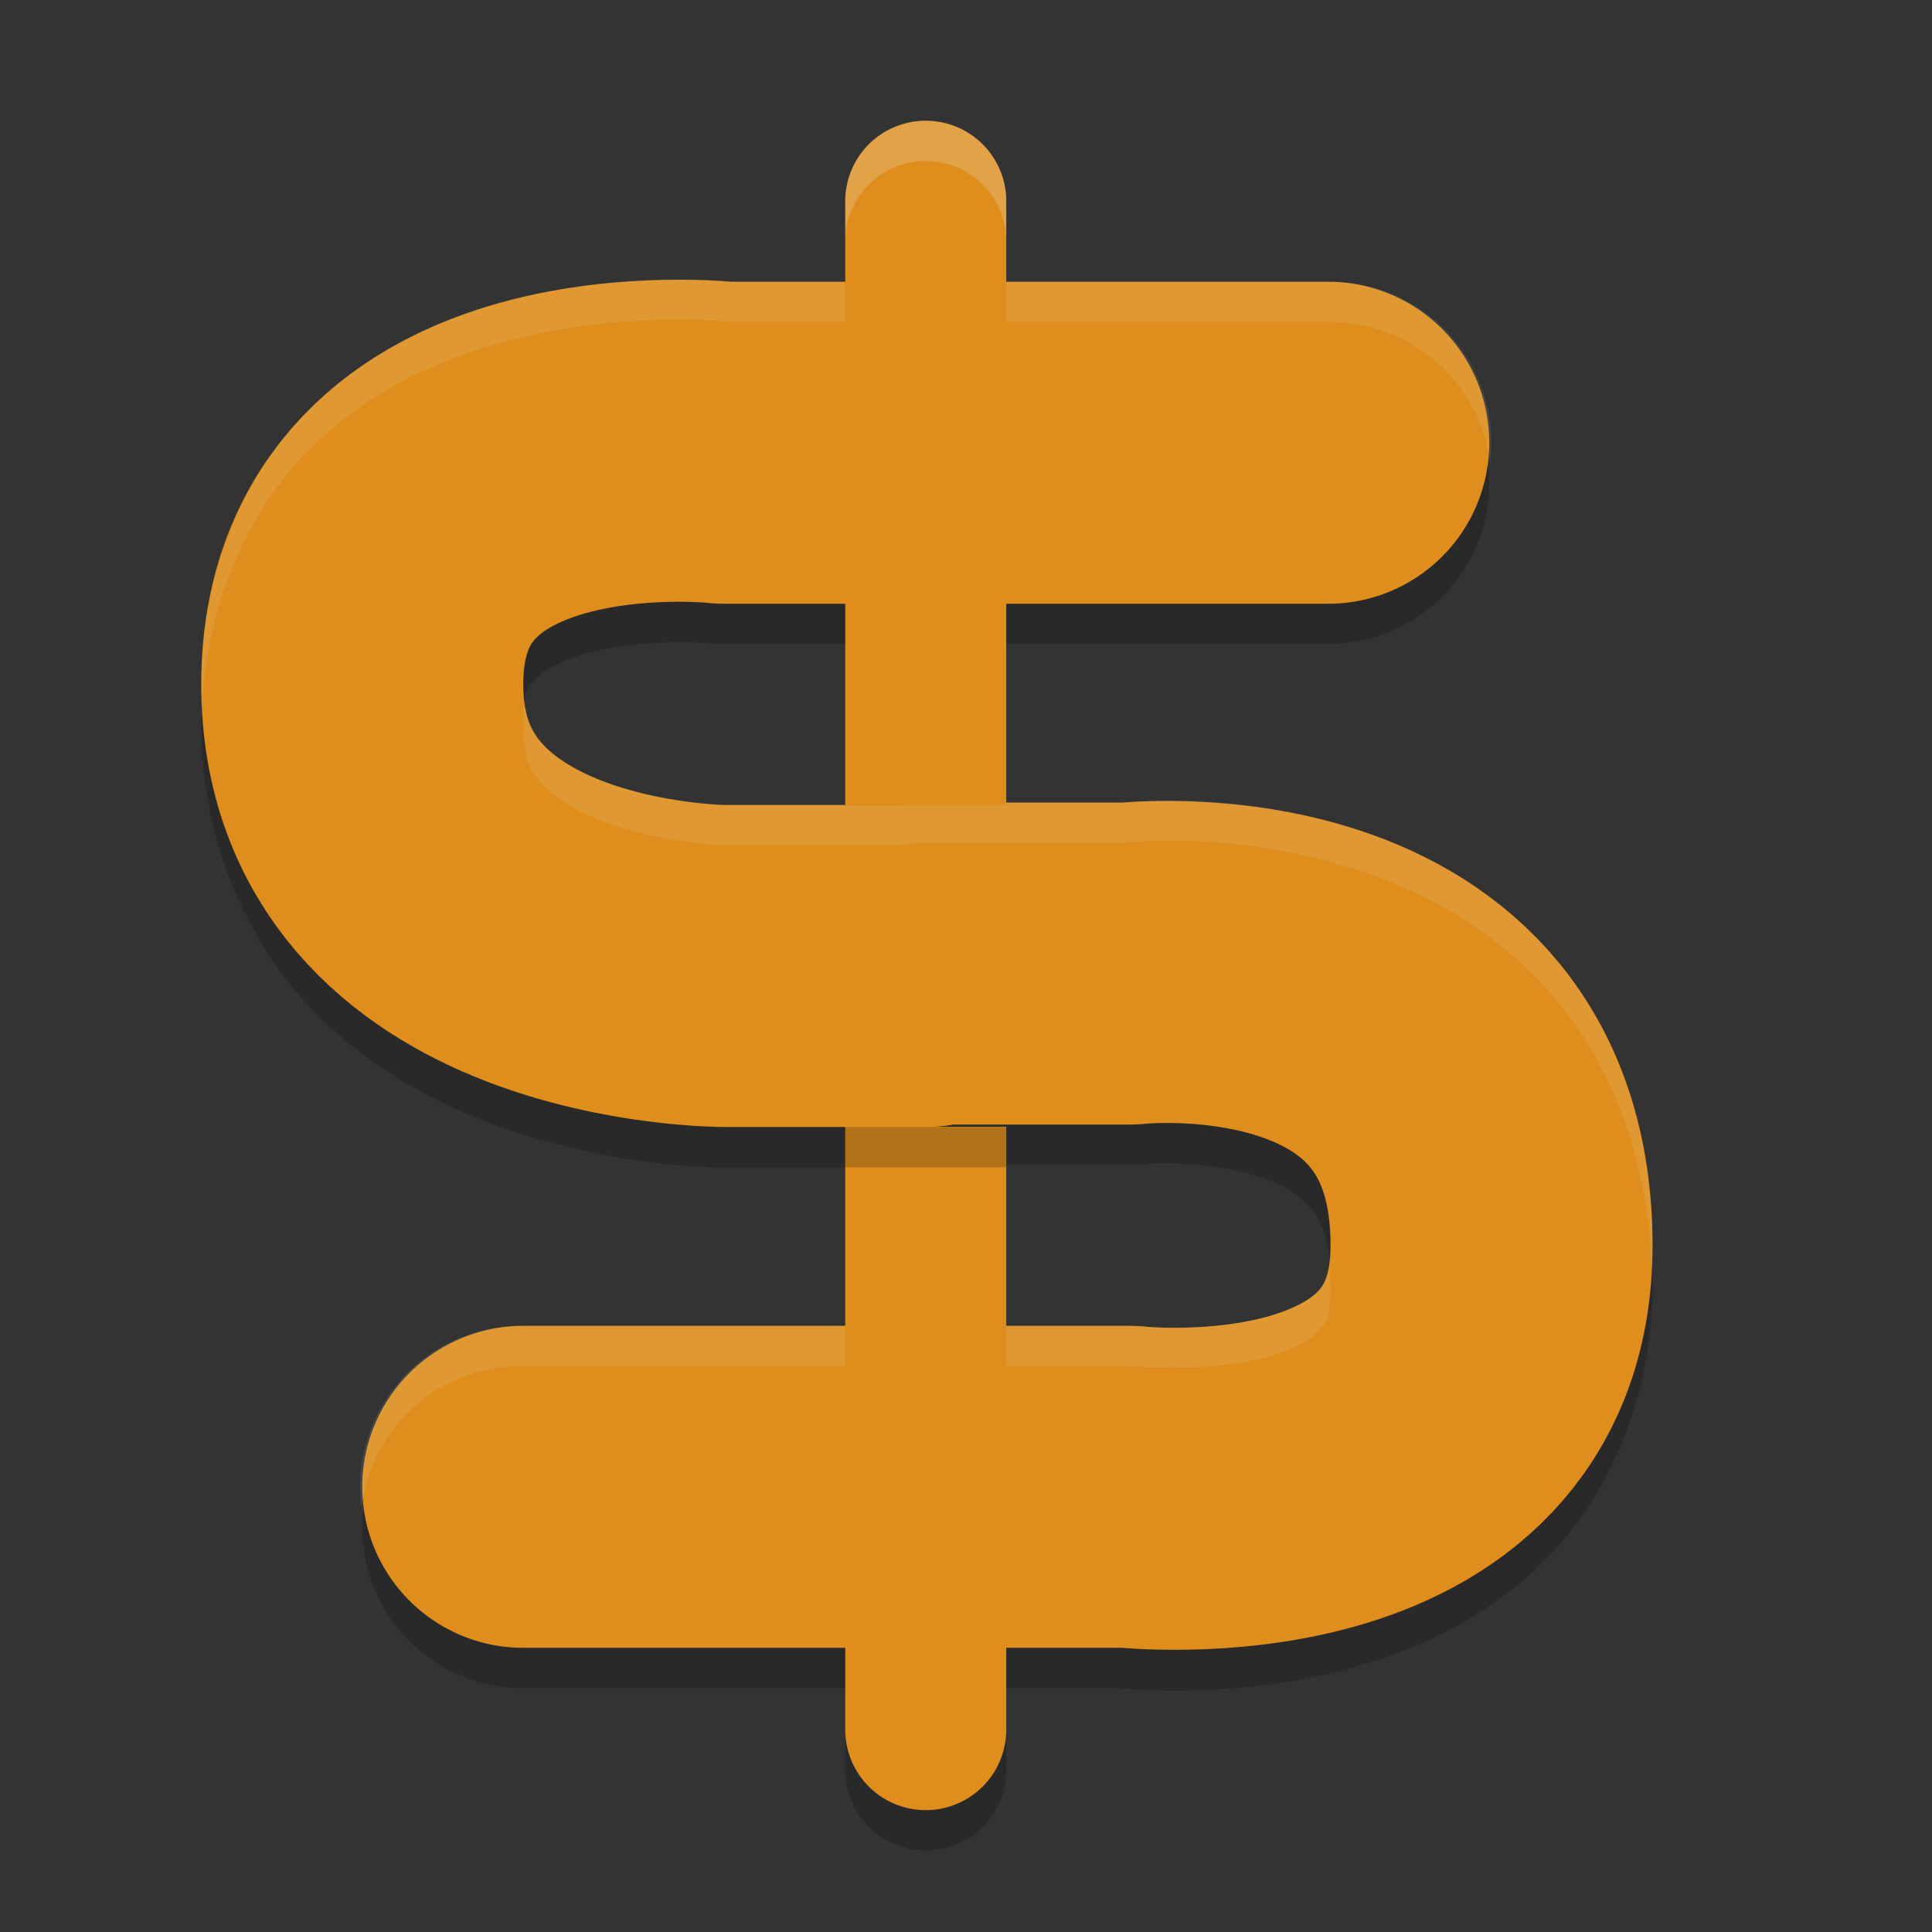 <svg xmlns="http://www.w3.org/2000/svg" width="48" height="48" version="1.1">
 <rect width="100%" height="100%" fill="#333333" stroke="none"/>
 <path style="opacity:0.2;fill-rule:evenodd" d="M 22.971,4 A 2,1.998 0 0 0 21,6.025 l 0,14.98 4,0 0,-14.98 A 2,1.998 0 0 0 22.971,4 Z M 21,28.994 21,43.974 a 2,1.998 0 1 0 4,0 l 0,-14.98 -4,0 z"/>
 <path style="opacity:0.2" d="M 16.627,7.941 C 15.521,7.955 14.019,8.08 12.43,8.521 10.841,8.963 9.02,9.754 7.502,11.357 5.984,12.96 5,15.393 5,18 c 0,2.607 0.954,4.999 2.369,6.65 1.415,1.651 3.137,2.602 4.682,3.203 C 15.14,29.055 18,29 18,29 l 5,0 a 4,4 0 0 0 0.738,-0.061 l 4.318,0 a 4,4 0 0 0 0.441,-0.023 c 0,0 1.557,-0.094 2.795,0.318 0.619,0.206 1.02,0.474 1.262,0.77 0.242,0.296 0.502,0.686 0.502,1.936 0,0.893 -0.141,0.962 -0.311,1.141 -0.169,0.178 -0.599,0.447 -1.26,0.631 -1.322,0.367 -2.988,0.254 -2.988,0.254 a 4,4 0 0 0 -0.441,-0.025 l -15.057,0 a 4,4 0 1 0 0,8 l 15.057,0 -0.441,-0.023 c 0,0 2.834,0.387 6.012,-0.496 1.589,-0.441 3.409,-1.235 4.928,-2.838 1.518,-1.603 2.502,-4.035 2.502,-6.643 0,-2.75 -0.865,-5.233 -2.311,-7 -1.446,-1.767 -3.293,-2.749 -4.924,-3.293 -3.262,-1.087 -6.207,-0.682 -6.207,-0.682 l 0.441,-0.025 -5,0 a 4,4 0 0 0 -0.725,0.061 l -4.332,0 c 0,0 -1.64,-0.055 -3.051,-0.604 -0.705,-0.274 -1.234,-0.636 -1.506,-0.953 C 13.171,19.126 13,18.893 13,18 c 0,-0.893 0.141,-0.96 0.311,-1.139 0.169,-0.178 0.599,-0.449 1.26,-0.633 1.322,-0.367 2.988,-0.254 2.988,-0.254 A 4,4 0 0 0 18,16 l 15,0 a 4,4 0 1 0 0,-8 l -15,0 0.441,0.025 c 0,0 -0.709,-0.098 -1.814,-0.084 z"/>
 <path style="fill:none;stroke:#df8e1d;stroke-width:8;stroke-linecap:round;stroke-linejoin:round" d="m 23.057,23.94 5,0 c 0,0 9,-1 9,7 0,7 -9,6 -9,6 l -15.057,0 M 23,24 18,24 c 0,0 -9,0 -9,-7 0,-7 9,-6 9,-6 l 15,0"/>
 <path style="opacity:0.1;fill:#eff1f5" d="M 16.627 6.941 C 15.521 6.955 14.019 7.08 12.43 7.521 C 10.841 7.963 9.02 8.755 7.502 10.357 C 5.984 11.96 5 14.393 5 17 C 5 17.172 5.015 17.34 5.023 17.51 C 5.138 15.091 6.08 12.859 7.502 11.357 C 9.02 9.755 10.841 8.963 12.43 8.521 C 14.019 8.08 15.521 7.955 16.627 7.941 C 17.434 7.931 17.913 7.973 18.176 8 L 33 8 A 4 4 0 0 1 37.021 11.488 A 4 4 0 0 0 33 7 L 18.176 7 C 17.913 6.973 17.434 6.931 16.627 6.941 z M 13.025 17.467 C 13.009 17.602 13 17.774 13 18 C 13 18.893 13.171 19.126 13.443 19.443 C 13.715 19.761 14.244 20.122 14.949 20.396 C 16.36 20.945 18 21 18 21 L 22.332 21 A 4 4 0 0 1 23.057 20.939 L 27.893 20.939 C 28.541 20.875 31.002 20.707 33.822 21.646 C 35.453 22.19 37.3 23.173 38.746 24.939 C 40.095 26.588 40.928 28.863 41.035 31.393 C 41.042 31.241 41.057 31.092 41.057 30.939 C 41.057 28.189 40.192 25.706 38.746 23.939 C 37.3 22.173 35.453 21.19 33.822 20.646 C 31.002 19.707 28.541 19.875 27.893 19.939 L 23.057 19.939 A 4 4 0 0 0 22.332 20 L 18 20 C 18 20 16.36 19.945 14.949 19.396 C 14.244 19.122 13.715 18.761 13.443 18.443 C 13.228 18.192 13.08 17.98 13.025 17.467 z M 33.029 31.475 C 32.981 31.872 32.872 31.947 32.746 32.08 C 32.577 32.259 32.148 32.527 31.486 32.711 C 30.164 33.078 28.498 32.965 28.498 32.965 A 4 4 0 0 0 28.057 32.939 L 13 32.939 A 4 4 0 0 0 8.979 37.451 A 4 4 0 0 1 13 33.939 L 28.057 33.939 A 4 4 0 0 1 28.498 33.965 C 28.498 33.965 30.164 34.078 31.486 33.711 C 32.148 33.527 32.577 33.259 32.746 33.08 C 32.915 32.902 33.057 32.832 33.057 31.939 C 33.057 31.755 33.04 31.624 33.029 31.475 z"/>
 <path style="fill:#df8e1d;fill-rule:evenodd" d="M 22.971,3 A 2,1.998 0 0 0 21,5.025 l 0,14.98 4,0 0,-14.98 A 2,1.998 0 0 0 22.971,3 Z M 21,27.994 21,42.974 a 2,1.998 0 1 0 4,0 l 0,-14.98 -4,0 z"/>
 <rect style="opacity:0.2" width="4" height="1" x="21" y="28"/>
 <path style="opacity:0.2;fill:#eff1f5;fill-rule:evenodd" d="M 22.971,3 C 21.867,3.016 20.984,3.923 21,5.025 l 0,1 C 20.984,4.923 21.867,4.016 22.971,4 24.098,3.984 25.016,4.9 25,6.025 l 0,-1 C 25.016,3.9 24.098,2.984 22.971,3 Z"/>
</svg>
